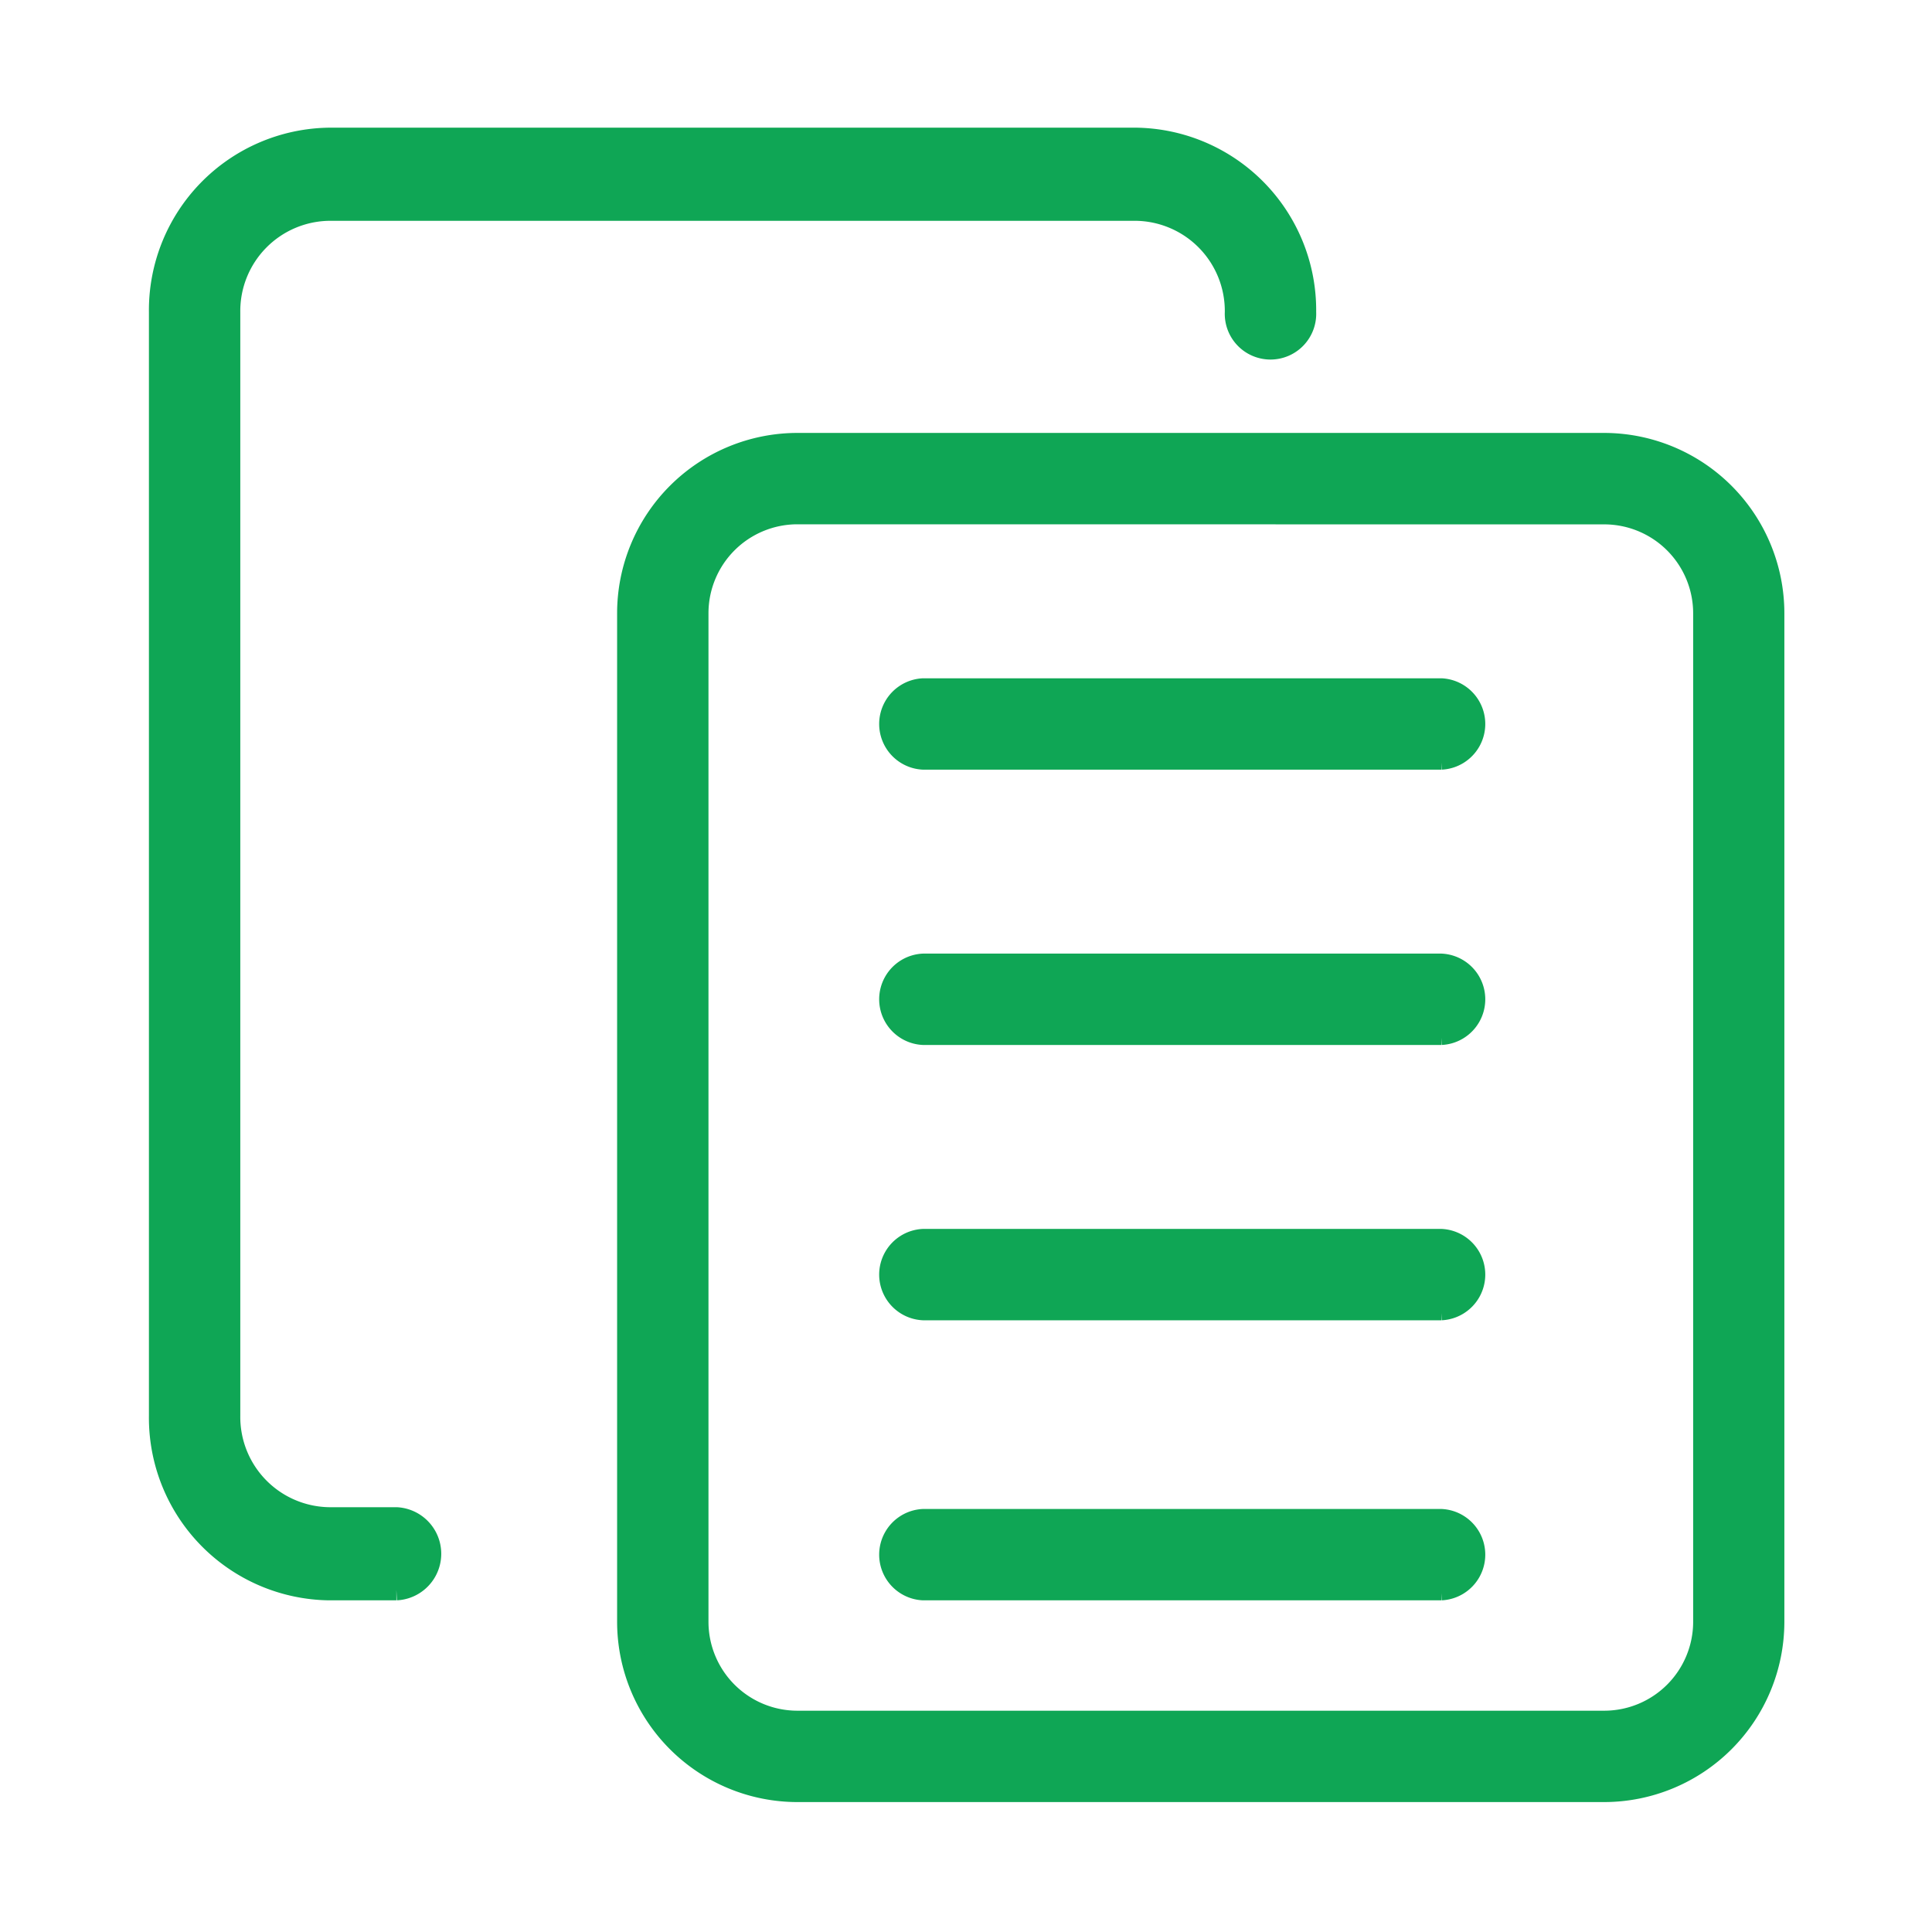 <svg xmlns="http://www.w3.org/2000/svg" xmlns:xlink="http://www.w3.org/1999/xlink" width="24" height="24" viewBox="0 0 24 24">
  <defs>
    <clipPath id="clip-path">
      <rect id="Rectangle_21195" data-name="Rectangle 21195" width="24" height="24" transform="translate(456 432)" fill="#fff" stroke="#707070" stroke-width="1"/>
    </clipPath>
  </defs>
  <g id="ic-_Copy" data-name="ic- Copy" transform="translate(-456 -432)" clip-path="url(#clip-path)">
    <g id="_2911213" data-name="2911213" transform="translate(457.469 433.736)">
      <path id="Path_95259" data-name="Path 95259" d="M18.114,20.708H8.089A2.091,2.091,0,0,1,6,18.62V6.089A2.091,2.091,0,0,1,8.089,4H18.114A2.091,2.091,0,0,1,20.2,6.089V18.62A2.091,2.091,0,0,1,18.114,20.708ZM8.089,4.835A1.255,1.255,0,0,0,6.835,6.089V18.62a1.255,1.255,0,0,0,1.253,1.253H18.114a1.255,1.255,0,0,0,1.253-1.253V6.089a1.255,1.255,0,0,0-1.253-1.253Z" transform="translate(0.347 -0.208)" fill="#0fa655" stroke="#0fa655" stroke-width="0.3"/>
      <path id="Path_95260" data-name="Path 95260" d="M3.924,17.994H3.089A2.118,2.118,0,0,1,1,15.852V2.142A2.118,2.118,0,0,1,3.089,0H13.114A2.118,2.118,0,0,1,15.2,2.142a.418.418,0,1,1-.835,0A1.271,1.271,0,0,0,13.114.857H3.089A1.271,1.271,0,0,0,1.835,2.142v13.71a1.271,1.271,0,0,0,1.253,1.285h.835a.429.429,0,0,1,0,.857Z" transform="translate(-0.469)" fill="#0fa655" stroke="#0fa655" stroke-width="0.3"/>
      <path id="Path_95261" data-name="Path 95261" d="M16.837,16.835H10.4a.418.418,0,0,1,0-.835h6.434a.418.418,0,0,1,0,.835Z" transform="translate(-0.4 -2.32)" fill="#0fa655" stroke="#0fa655" stroke-width="0.3"/>
      <path id="Path_95262" data-name="Path 95262" d="M16.837,20.835H10.4a.418.418,0,0,1,0-.835h6.434a.418.418,0,0,1,0,.835Z" transform="translate(-0.4 -2.841)" fill="#0fa655" stroke="#0fa655" stroke-width="0.3"/>
      <path id="Path_95263" data-name="Path 95263" d="M16.837,12.835H10.4a.418.418,0,0,1,0-.835h6.434a.418.418,0,0,1,0,.835Z" transform="translate(-0.4 -1.74)" fill="#0fa655" stroke="#0fa655" stroke-width="0.3"/>
      <path id="Path_95264" data-name="Path 95264" d="M16.837,8.835H10.4A.418.418,0,0,1,10.4,8h6.434a.418.418,0,0,1,0,.835Z" transform="translate(-0.4 -1.16)" fill="#0fa655" stroke="#0fa655" stroke-width="0.3"/>
    </g>
  </g>
</svg>
